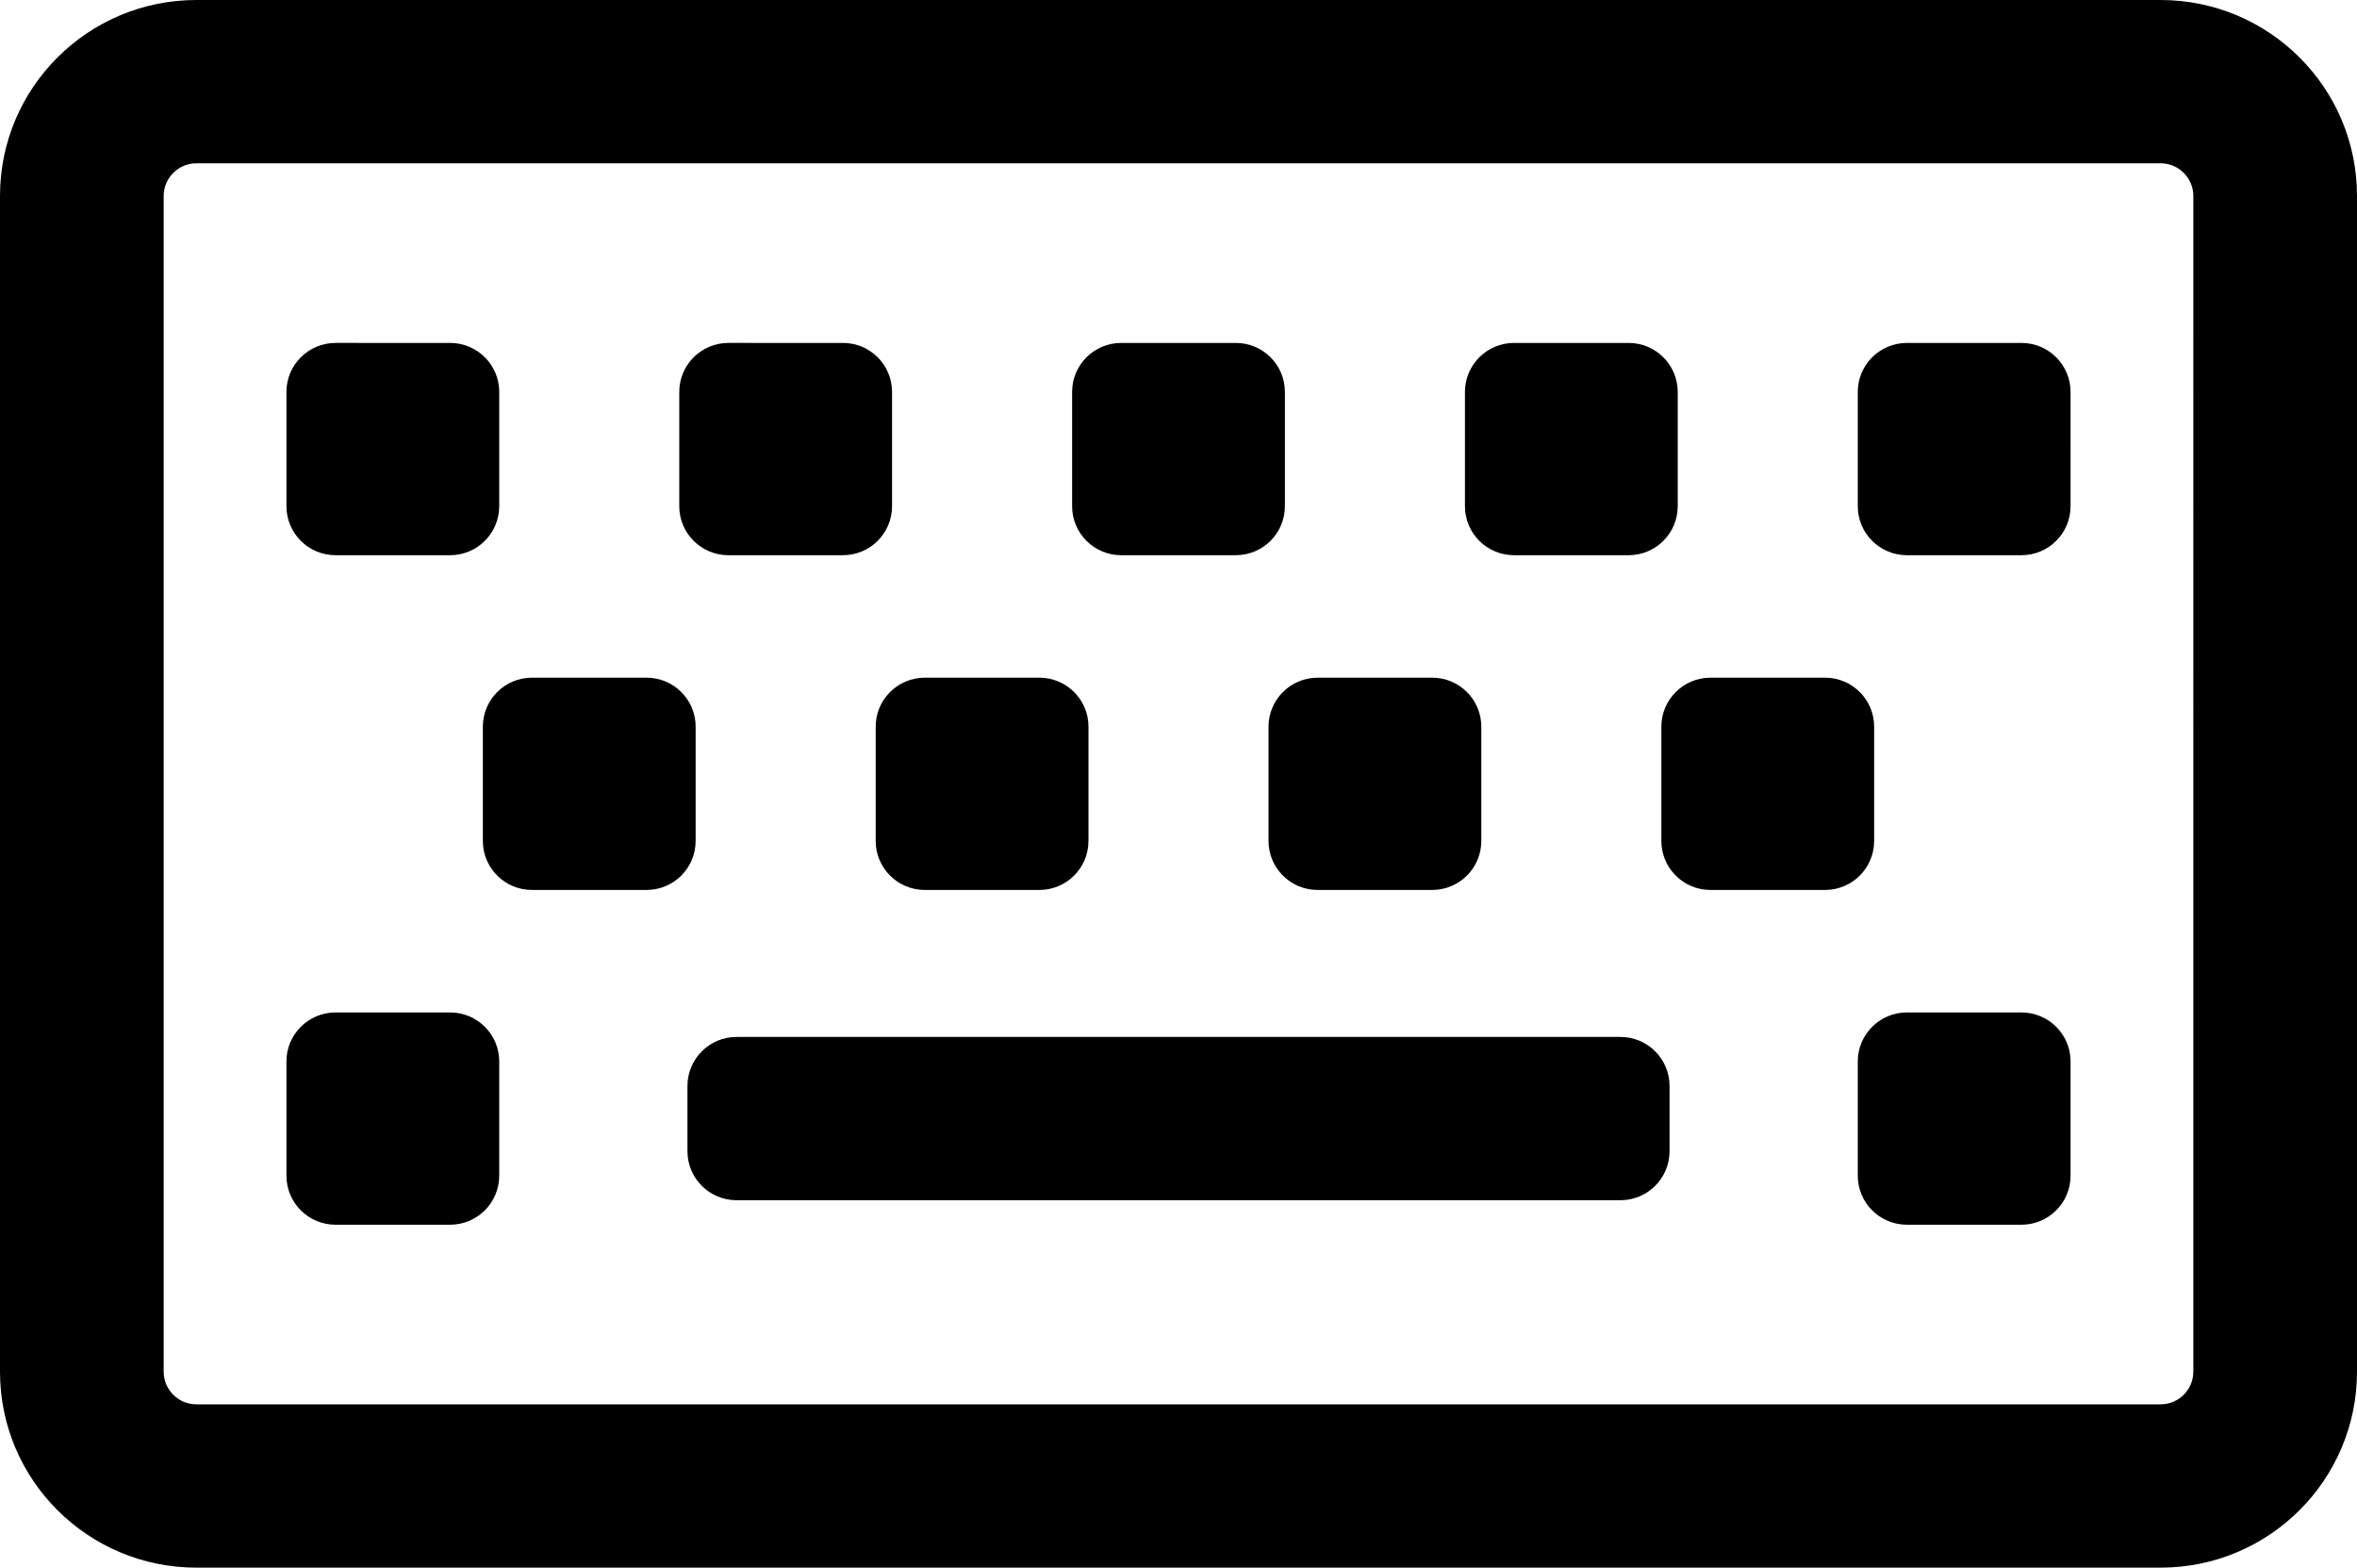 <?xml version="1.0" encoding="UTF-8" standalone="no"?>
<svg
   xmlns:dc="http://purl.org/dc/elements/1.1/"
   xmlns:cc="http://creativecommons.org/ns#"
   xmlns:rdf="http://www.w3.org/1999/02/22-rdf-syntax-ns#"
   xmlns:svg="http://www.w3.org/2000/svg"
   xmlns="http://www.w3.org/2000/svg"
   xmlns:sodipodi="http://sodipodi.sourceforge.net/DTD/sodipodi-0.dtd"
   xmlns:inkscape="http://www.inkscape.org/namespaces/inkscape"
   inkscape:version="1.0 (4035a4fb49, 2020-05-01)"
   height="122.369"
   width="184"
   sodipodi:docname="keyboard-regular.svg"
   id="svg4"
   version="1.1"
   viewBox="0 0 220.8 146.843"
   role="img"
   class="svg-inline--fa fa-keyboard fa-w-18"
   data-icon="keyboard"
   data-prefix="far"
   focusable="false"
   aria-hidden="true">
  <defs
     id="defs8" />
  <sodipodi:namedview
     fit-margin-bottom="0"
     fit-margin-right="0"
     fit-margin-left="0"
     fit-margin-top="0"
     inkscape:current-layer="svg4"
     inkscape:window-maximized="1"
     inkscape:window-y="-8"
     inkscape:window-x="-8"
     inkscape:cy="127.53702"
     inkscape:cx="25.415322"
     inkscape:zoom="2.3478155"
     scale-x="1.2"
     showgrid="false"
     id="namedview6"
     inkscape:window-height="1017"
     inkscape:window-width="1920"
     inkscape:pageshadow="2"
     inkscape:pageopacity="0"
     guidetolerance="10"
     gridtolerance="10"
     objecttolerance="10"
     borderopacity="1"
     bordercolor="#666666"
     pagecolor="#ffffff" />
  <path
     style="stroke-width:0.383"
     id="path2"
     d="M 202.4,0 H 18.4 C 8.238,0 0,8.218 0,18.355 v 110.133 c 0,10.138 8.238,18.355 18.4,18.355 h 184 c 10.162,0 18.4,-8.218 18.4,-18.355 V 18.355 C 220.8,8.218 212.562,0 202.4,0 Z m 3.067,128.488 c 0,1.687 -1.376,3.059 -3.067,3.059 h -184 c -1.691,0 -3.067,-1.372 -3.067,-3.059 V 18.355 c 0,-1.687 1.376,-3.059 3.067,-3.059 h 184 c 1.691,0 3.067,1.372 3.067,3.059 z M 65.167,78.775 V 68.068 c 0,-2.534 -2.06,-4.589 -4.6,-4.589 H 49.833 c -2.54,0 -4.6,2.055 -4.6,4.589 v 10.707 c 0,2.534 2.06,4.589 4.6,4.589 h 10.733 c 2.54,0 4.6,-2.055 4.6,-4.589 z m 36.8,0 V 68.068 c 0,-2.534 -2.06,-4.589 -4.6,-4.589 H 86.633 c -2.54,0 -4.6,2.055 -4.6,4.589 v 10.707 c 0,2.534 2.06,4.589 4.6,4.589 h 10.733 c 2.54,0 4.6,-2.055 4.6,-4.589 z m 36.8,0 V 68.068 c 0,-2.534 -2.06,-4.589 -4.6,-4.589 h -10.733 c -2.54,0 -4.6,2.055 -4.6,4.589 v 10.707 c 0,2.534 2.06,4.589 4.6,4.589 h 10.733 c 2.54,0 4.6,-2.055 4.6,-4.589 z m 36.8,0 V 68.068 c 0,-2.534 -2.06,-4.589 -4.6,-4.589 h -10.733 c -2.54,0 -4.6,2.055 -4.6,4.589 v 10.707 c 0,2.534 2.06,4.589 4.6,4.589 h 10.733 c 2.54,0 4.6,-2.055 4.6,-4.589 z M 46.767,110.133 V 99.425 c 0,-2.534 -2.06,-4.589 -4.6,-4.589 H 31.433 c -2.54,0 -4.6,2.055 -4.6,4.589 v 10.707 c 0,2.534 2.06,4.589 4.6,4.589 h 10.733 c 2.54,0 4.6,-2.055 4.6,-4.589 z m 147.2,0 V 99.425 c 0,-2.534 -2.06,-4.589 -4.6,-4.589 h -10.733 c -2.54,0 -4.6,2.055 -4.6,4.589 v 10.707 c 0,2.534 2.06,4.589 4.6,4.589 h 10.733 c 2.54,0 4.6,-2.055 4.6,-4.589 z M 46.767,47.418 V 36.711 c 0,-2.534 -2.06,-4.589 -4.6,-4.589 H 31.433 c -2.54,0 -4.6,2.055 -4.6,4.589 v 10.707 c 0,2.534 2.06,4.589 4.6,4.589 h 10.733 c 2.54,0 4.6,-2.055 4.6,-4.589 z m 36.8,0 V 36.711 c 0,-2.534 -2.06,-4.589 -4.6,-4.589 H 68.233 c -2.54,0 -4.6,2.055 -4.6,4.589 v 10.707 c 0,2.534 2.06,4.589 4.6,4.589 h 10.733 c 2.54,0 4.6,-2.055 4.6,-4.589 z m 36.8,0 V 36.711 c 0,-2.534 -2.06,-4.589 -4.6,-4.589 h -10.733 c -2.54,0 -4.6,2.055 -4.6,4.589 v 10.707 c 0,2.534 2.06,4.589 4.6,4.589 h 10.733 c 2.54,0 4.6,-2.055 4.6,-4.589 z m 36.8,0 V 36.711 c 0,-2.534 -2.06,-4.589 -4.6,-4.589 h -10.733 c -2.54,0 -4.6,2.055 -4.6,4.589 v 10.707 c 0,2.534 2.06,4.589 4.6,4.589 h 10.733 c 2.54,0 4.6,-2.055 4.6,-4.589 z m 36.8,0 V 36.711 c 0,-2.534 -2.06,-4.589 -4.6,-4.589 h -10.733 c -2.54,0 -4.6,2.055 -4.6,4.589 v 10.707 c 0,2.534 2.06,4.589 4.6,4.589 h 10.733 c 2.54,0 4.6,-2.055 4.6,-4.589 z M 156.4,107.838 v -6.118 c 0,-2.534 -2.06,-4.589 -4.6,-4.589 H 69 c -2.54,0 -4.6,2.055 -4.6,4.589 v 6.118 c 0,2.534 2.06,4.589 4.6,4.589 h 82.8 c 2.54,0 4.6,-2.055 4.6,-4.589 z"
     fill="currentColor" />
</svg>
